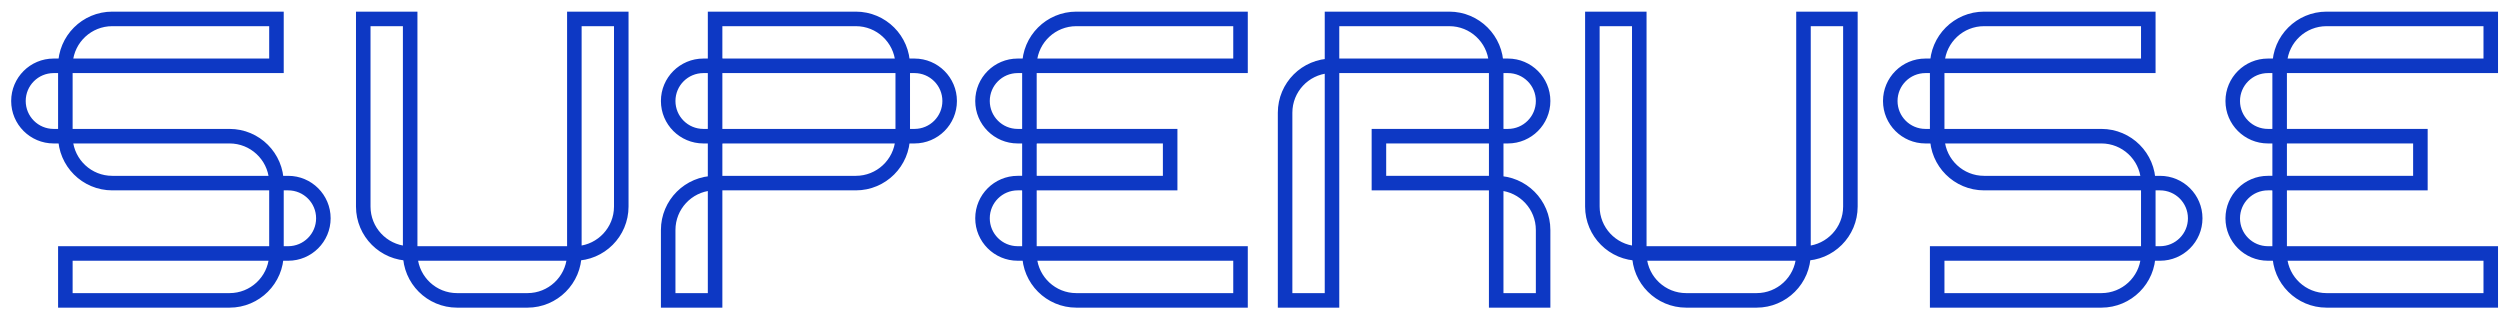 <svg width="200" height="25" viewBox="0 0 200 25" fill="none" xmlns="http://www.w3.org/2000/svg">
<path fill-rule="evenodd" clip-rule="evenodd" d="M119.696 14.367C121.924 14.367 123.73 16.173 123.73 18.401L123.73 24.312L119.414 24.312L119.414 14.648L119.696 14.648L119.696 14.367ZM119.977 14.941L119.977 23.749L123.168 23.749L123.168 18.401C123.168 16.578 121.763 15.084 119.977 14.941Z" fill="#0D38C4" stroke="#0D38C4" stroke-width="0.6"/>
<path fill-rule="evenodd" clip-rule="evenodd" d="M106.279 1.231L115.943 1.231C118.171 1.231 119.977 3.037 119.977 5.265H119.696V5.547L106.279 5.547V1.231ZM119.403 4.984C119.26 3.198 117.765 1.794 115.943 1.794L106.842 1.794V4.984L119.403 4.984Z" fill="#0D38C4" stroke="#0D38C4" stroke-width="0.6"/>
<path fill-rule="evenodd" clip-rule="evenodd" d="M106.56 4.984C104.332 4.984 102.526 6.79 102.526 9.018L102.526 24.312L106.842 24.312L106.842 5.265L106.56 5.265L106.56 4.984ZM106.279 5.558L106.279 23.749L103.089 23.749L103.089 9.018C103.089 7.196 104.493 5.701 106.279 5.558Z" fill="#0D38C4" stroke="#0D38C4" stroke-width="0.6"/>
<path fill-rule="evenodd" clip-rule="evenodd" d="M119.978 14.929L110.032 14.929L110.032 10.613L119.978 10.613L119.978 14.929ZM119.415 14.367L119.415 11.176L110.595 11.176L110.595 14.367L119.415 14.367Z" fill="#0D38C4" stroke="#0D38C4" stroke-width="0.6"/>
<path fill-rule="evenodd" clip-rule="evenodd" d="M120.634 4.984C122.344 4.984 123.73 6.37 123.73 8.08C123.73 9.79 122.344 11.176 120.634 11.176L119.414 11.176L119.414 4.984L120.634 4.984ZM123.168 8.08C123.168 6.681 122.033 5.547 120.634 5.547L119.977 5.547L119.977 10.613L120.634 10.613C122.033 10.613 123.168 9.479 123.168 8.08Z" fill="#0D38C4" stroke="#0D38C4" stroke-width="0.6"/>
<path fill-rule="evenodd" clip-rule="evenodd" d="M182.09 5.265C182.09 3.037 183.897 1.231 186.125 1.231H199.542V5.547H182.372V5.265H182.09ZM182.665 4.984H198.979V1.794H186.125C184.302 1.794 182.808 3.198 182.665 4.984Z" fill="#0D38C4" stroke="#0D38C4" stroke-width="0.6"/>
<path fill-rule="evenodd" clip-rule="evenodd" d="M193.913 14.929L182.091 14.929L182.091 10.613L193.913 10.613L193.913 14.929ZM193.35 14.367L193.35 11.176L182.653 11.176L182.653 14.367L193.35 14.367Z" fill="#0D38C4" stroke="#0D38C4" stroke-width="0.6"/>
<path fill-rule="evenodd" clip-rule="evenodd" d="M199.542 24.312L186.125 24.312C183.897 24.312 182.09 22.506 182.09 20.277L182.372 20.277L182.372 19.996L199.542 19.996L199.542 24.312ZM182.665 20.559C182.808 22.345 184.302 23.749 186.125 23.749L198.979 23.749L198.979 20.559L182.665 20.559Z" fill="#0D38C4" stroke="#0D38C4" stroke-width="0.6"/>
<path fill-rule="evenodd" clip-rule="evenodd" d="M181.434 11.176C179.724 11.176 178.337 9.79 178.337 8.08C178.337 6.37 179.724 4.984 181.434 4.984L182.653 4.984L182.653 11.176L181.434 11.176ZM178.9 8.08C178.9 9.479 180.035 10.613 181.434 10.613L182.09 10.613L182.09 5.547L181.434 5.547C180.035 5.547 178.9 6.681 178.9 8.08Z" fill="#0D38C4" stroke="#0D38C4" stroke-width="0.6"/>
<path fill-rule="evenodd" clip-rule="evenodd" d="M181.434 20.559C179.724 20.559 178.337 19.173 178.337 17.463C178.337 15.753 179.724 14.366 181.434 14.366L182.653 14.366L182.653 20.559L181.434 20.559ZM178.9 17.463C178.9 18.862 180.035 19.996 181.434 19.996L182.09 19.996L182.09 14.929L181.434 14.929C180.035 14.929 178.9 16.064 178.9 17.463Z" fill="#0D38C4" stroke="#0D38C4" stroke-width="0.6"/>
<path fill-rule="evenodd" clip-rule="evenodd" d="M154.036 11.176C152.326 11.176 150.94 9.79 150.94 8.08C150.94 6.37 152.326 4.984 154.036 4.984L155.256 4.984L155.256 11.176L154.036 11.176ZM151.503 8.08C151.503 9.479 152.637 10.613 154.036 10.613L154.693 10.613L154.693 5.547L154.036 5.547C152.637 5.547 151.503 6.681 151.503 8.08Z" fill="#0D38C4" stroke="#0D38C4" stroke-width="0.6"/>
<path fill-rule="evenodd" clip-rule="evenodd" d="M172.802 14.367C174.512 14.367 175.898 15.753 175.898 17.463C175.898 19.173 174.512 20.559 172.802 20.559L171.582 20.559L171.582 14.367L172.802 14.367ZM175.335 17.463C175.335 16.064 174.201 14.929 172.802 14.929L172.145 14.929L172.145 19.996L172.802 19.996C174.201 19.996 175.335 18.862 175.335 17.463Z" fill="#0D38C4" stroke="#0D38C4" stroke-width="0.6"/>
<path fill-rule="evenodd" clip-rule="evenodd" d="M154.693 5.265C154.693 3.037 156.499 1.231 158.727 1.231L172.145 1.231L172.145 5.547L154.974 5.547L154.974 5.265L154.693 5.265ZM155.267 4.984L171.582 4.984L171.582 1.794L158.727 1.794C156.905 1.794 155.41 3.198 155.267 4.984Z" fill="#0D38C4" stroke="#0D38C4" stroke-width="0.6"/>
<path fill-rule="evenodd" clip-rule="evenodd" d="M172.145 20.277C172.145 22.506 170.338 24.312 168.11 24.312L154.693 24.312L154.693 19.996L171.863 19.996L171.863 20.277L172.145 20.277ZM171.57 20.559L155.256 20.559L155.256 23.749L168.11 23.749C169.933 23.749 171.427 22.345 171.57 20.559Z" fill="#0D38C4" stroke="#0D38C4" stroke-width="0.6"/>
<path fill-rule="evenodd" clip-rule="evenodd" d="M154.693 10.895C154.693 13.123 156.499 14.929 158.727 14.929L171.863 14.929L171.863 14.648L172.145 14.648C172.145 12.42 170.338 10.613 168.11 10.613L154.974 10.613L154.974 10.895L154.693 10.895ZM155.267 11.176L168.11 11.176C169.933 11.176 171.427 12.581 171.57 14.367L158.727 14.367C156.905 14.367 155.41 12.962 155.267 11.176Z" fill="#0D38C4" stroke="#0D38C4" stroke-width="0.6"/>
<path fill-rule="evenodd" clip-rule="evenodd" d="M144.56 20.277C144.56 22.506 142.754 24.312 140.526 24.312L134.896 24.312C132.668 24.312 130.861 22.506 130.861 20.277L131.143 20.277L131.143 19.996L144.279 19.996L144.279 20.277L144.56 20.277ZM143.986 20.559L131.436 20.559C131.579 22.345 133.073 23.749 134.896 23.749L140.526 23.749C142.348 23.749 143.843 22.345 143.986 20.559Z" fill="#0D38C4" stroke="#0D38C4" stroke-width="0.6"/>
<path fill-rule="evenodd" clip-rule="evenodd" d="M131.143 20.559C128.915 20.559 127.108 18.753 127.108 16.524L127.108 1.231L131.424 1.231L131.424 20.277L131.143 20.277L131.143 20.559ZM130.861 19.985L130.861 1.794L127.671 1.794L127.671 16.524C127.671 18.347 129.076 19.841 130.861 19.985Z" fill="#0D38C4" stroke="#0D38C4" stroke-width="0.6"/>
<path fill-rule="evenodd" clip-rule="evenodd" d="M144.278 20.559C146.507 20.559 148.313 18.753 148.313 16.524L148.313 1.231L143.997 1.231L143.997 20.277L144.278 20.277L144.278 20.559ZM144.56 19.985L144.56 1.794L147.75 1.794L147.75 16.524C147.75 18.347 146.346 19.841 144.56 19.985Z" fill="#0D38C4" stroke="#0D38C4" stroke-width="0.6"/>
<path fill-rule="evenodd" clip-rule="evenodd" d="M82.072 5.265C82.072 3.037 83.878 1.231 86.106 1.231H99.523V5.547H82.353V5.265H82.072ZM82.646 4.984H98.96V1.794H86.106C84.284 1.794 82.789 3.198 82.646 4.984Z" fill="#0D38C4" stroke="#0D38C4" stroke-width="0.6"/>
<path fill-rule="evenodd" clip-rule="evenodd" d="M93.894 14.929L82.072 14.929L82.072 10.613L93.894 10.613L93.894 14.929ZM93.331 14.367L93.331 11.176L82.635 11.176L82.635 14.367L93.331 14.367Z" fill="#0D38C4" stroke="#0D38C4" stroke-width="0.6"/>
<path fill-rule="evenodd" clip-rule="evenodd" d="M99.523 24.312L86.106 24.312C83.878 24.312 82.072 22.506 82.072 20.277L82.353 20.277L82.353 19.996L99.523 19.996L99.523 24.312ZM82.646 20.559C82.789 22.345 84.284 23.749 86.106 23.749L98.96 23.749L98.96 20.559L82.646 20.559Z" fill="#0D38C4" stroke="#0D38C4" stroke-width="0.6"/>
<path fill-rule="evenodd" clip-rule="evenodd" d="M81.415 11.176C79.705 11.176 78.319 9.79 78.319 8.08C78.319 6.37 79.705 4.984 81.415 4.984L82.635 4.984L82.635 11.176L81.415 11.176ZM78.882 8.08C78.882 9.479 80.016 10.613 81.415 10.613L82.072 10.613L82.072 5.547L81.415 5.547C80.016 5.547 78.882 6.681 78.882 8.08Z" fill="#0D38C4" stroke="#0D38C4" stroke-width="0.6"/>
<path fill-rule="evenodd" clip-rule="evenodd" d="M81.415 20.559C79.705 20.559 78.319 19.173 78.319 17.463C78.319 15.753 79.705 14.366 81.415 14.366L82.635 14.366L82.635 20.559L81.415 20.559ZM78.882 17.463C78.882 18.862 80.016 19.996 81.415 19.996L82.072 19.996L82.072 14.929L81.415 14.929C80.016 14.929 78.882 16.064 78.882 17.463Z" fill="#0D38C4" stroke="#0D38C4" stroke-width="0.6"/>
<path fill-rule="evenodd" clip-rule="evenodd" d="M56.926 1.231H68.467C70.695 1.231 72.501 3.037 72.501 5.265H72.22V5.547H56.926V1.231ZM71.927 4.984C71.784 3.198 70.289 1.794 68.467 1.794H57.489V4.984H71.927Z" fill="#0D38C4" stroke="#0D38C4" stroke-width="0.6"/>
<path fill-rule="evenodd" clip-rule="evenodd" d="M72.501 10.895C72.501 13.123 70.695 14.929 68.467 14.929L56.926 14.929L56.926 10.613L72.22 10.613L72.22 10.895L72.501 10.895ZM71.927 11.176L57.489 11.176L57.489 14.367L68.467 14.367C70.29 14.367 71.784 12.962 71.927 11.176Z" fill="#0D38C4" stroke="#0D38C4" stroke-width="0.6"/>
<path fill-rule="evenodd" clip-rule="evenodd" d="M56.27 11.176C54.56 11.176 53.173 9.79 53.173 8.08C53.173 6.37 54.56 4.984 56.27 4.984L57.489 4.984L57.489 11.176L56.27 11.176ZM53.736 8.08C53.736 9.479 54.87 10.613 56.27 10.613L56.926 10.613L56.926 5.547L56.27 5.547C54.87 5.547 53.736 6.681 53.736 8.08Z" fill="#0D38C4" stroke="#0D38C4" stroke-width="0.6"/>
<path fill-rule="evenodd" clip-rule="evenodd" d="M73.158 4.984C74.868 4.984 76.254 6.37 76.254 8.08C76.254 9.79 74.868 11.176 73.158 11.176L71.938 11.176L71.938 4.984L73.158 4.984ZM75.691 8.08C75.691 6.681 74.557 5.547 73.158 5.547L72.501 5.547L72.501 10.613L73.158 10.613C74.557 10.613 75.691 9.479 75.691 8.08Z" fill="#0D38C4" stroke="#0D38C4" stroke-width="0.6"/>
<path fill-rule="evenodd" clip-rule="evenodd" d="M53.173 24.312L53.173 18.401C53.173 16.173 54.98 14.367 57.208 14.367L57.208 14.648L57.489 14.648L57.489 24.312L53.173 24.312ZM56.926 14.941C55.141 15.084 53.736 16.578 53.736 18.401L53.736 23.749L56.926 23.749L56.926 14.941Z" fill="#0D38C4" stroke="#0D38C4" stroke-width="0.6"/>
<path fill-rule="evenodd" clip-rule="evenodd" d="M46.23 20.277C46.23 22.506 44.424 24.312 42.196 24.312L36.566 24.312C34.338 24.312 32.532 22.506 32.532 20.277L32.813 20.277L32.813 19.996L45.949 19.996L45.949 20.277L46.23 20.277ZM45.656 20.559L33.106 20.559C33.249 22.345 34.744 23.749 36.566 23.749L42.196 23.749C44.019 23.749 45.513 22.345 45.656 20.559Z" fill="#0D38C4" stroke="#0D38C4" stroke-width="0.6"/>
<path fill-rule="evenodd" clip-rule="evenodd" d="M32.813 20.559C30.585 20.559 28.779 18.753 28.779 16.524L28.779 1.231L33.095 1.231L33.095 20.277L32.813 20.277L32.813 20.559ZM32.532 19.985L32.532 1.794L29.342 1.794L29.342 16.524C29.342 18.347 30.746 19.841 32.532 19.985Z" fill="#0D38C4" stroke="#0D38C4" stroke-width="0.6"/>
<path fill-rule="evenodd" clip-rule="evenodd" d="M45.949 20.559C48.177 20.559 49.983 18.753 49.983 16.524L49.983 1.231L45.667 1.231L45.667 20.277L45.949 20.277L45.949 20.559ZM46.23 19.985L46.23 1.794L49.42 1.794L49.42 16.524C49.42 18.347 48.016 19.841 46.23 19.985Z" fill="#0D38C4" stroke="#0D38C4" stroke-width="0.6"/>
<path fill-rule="evenodd" clip-rule="evenodd" d="M4.29 11.176C2.58 11.176 1.194 9.79 1.194 8.08C1.194 6.37 2.58 4.984 4.29 4.984L5.51 4.984L5.51 11.176L4.29 11.176ZM1.757 8.08C1.757 9.479 2.891 10.613 4.29 10.613L4.947 10.613L4.947 5.547L4.29 5.547C2.891 5.547 1.757 6.681 1.757 8.08Z" fill="#0D38C4" stroke="#0D38C4" stroke-width="0.6"/>
<path fill-rule="evenodd" clip-rule="evenodd" d="M23.055 14.367C24.765 14.367 26.151 15.753 26.151 17.463C26.151 19.173 24.765 20.559 23.055 20.559L21.835 20.559L21.835 14.367L23.055 14.367ZM25.588 17.463C25.588 16.064 24.454 14.929 23.055 14.929L22.398 14.929L22.398 19.996L23.055 19.996C24.454 19.996 25.588 18.862 25.588 17.463Z" fill="#0D38C4" stroke="#0D38C4" stroke-width="0.6"/>
<path fill-rule="evenodd" clip-rule="evenodd" d="M4.947 5.265C4.947 3.037 6.753 1.231 8.981 1.231L22.398 1.231L22.398 5.547L5.228 5.547L5.228 5.265L4.947 5.265ZM5.521 4.984L21.835 4.984L21.835 1.794L8.981 1.794C7.159 1.794 5.664 3.198 5.521 4.984Z" fill="#0D38C4" stroke="#0D38C4" stroke-width="0.6"/>
<path fill-rule="evenodd" clip-rule="evenodd" d="M22.398 20.277C22.398 22.506 20.592 24.312 18.364 24.312L4.947 24.312L4.947 19.996L22.117 19.996L22.117 20.277L22.398 20.277ZM21.824 20.559L5.51 20.559L5.51 23.749L18.364 23.749C20.186 23.749 21.681 22.345 21.824 20.559Z" fill="#0D38C4" stroke="#0D38C4" stroke-width="0.6"/>
<path fill-rule="evenodd" clip-rule="evenodd" d="M4.947 10.895C4.947 13.123 6.753 14.929 8.981 14.929L22.117 14.929L22.117 14.648L22.398 14.648C22.398 12.42 20.592 10.613 18.364 10.613L5.228 10.613L5.228 10.895L4.947 10.895ZM5.521 11.176L18.364 11.176C20.186 11.176 21.681 12.581 21.824 14.367L8.981 14.367C7.159 14.367 5.664 12.962 5.521 11.176Z" fill="#0D38C4" stroke="#0D38C4" stroke-width="0.6"/>
</svg>
